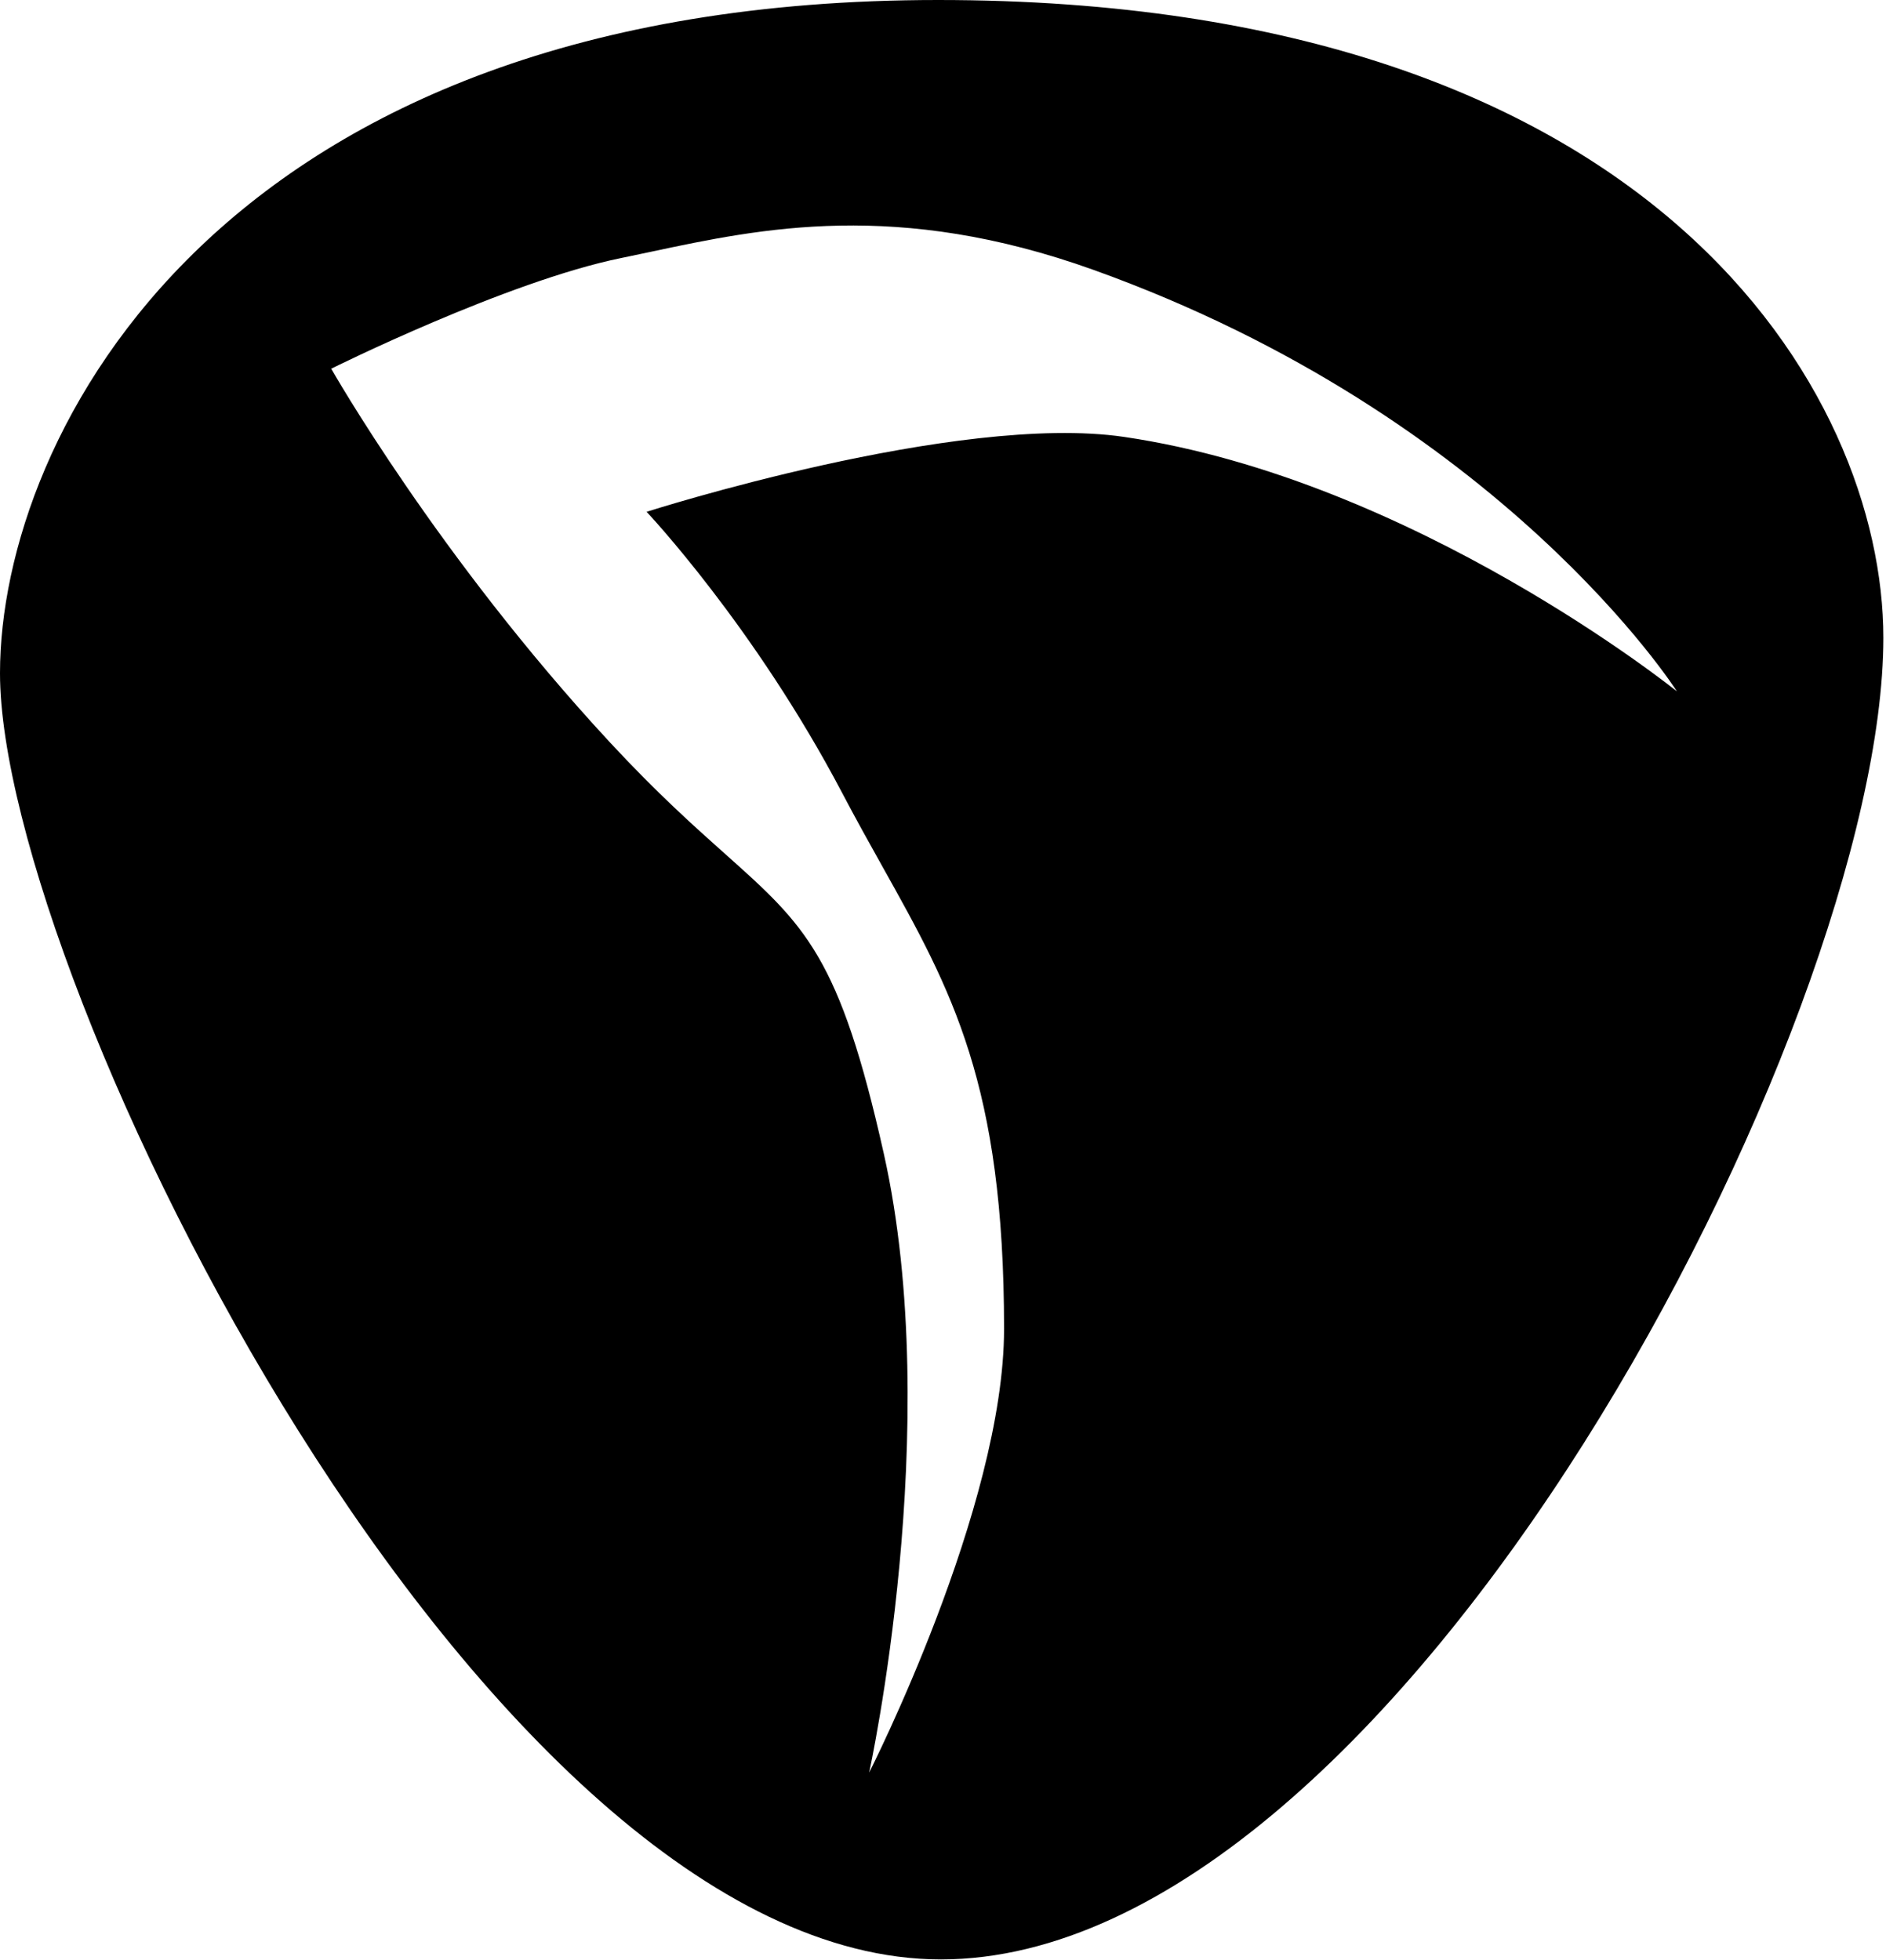 <svg width="484" height="503" viewBox="0 0 484 503" fill="none" xmlns="http://www.w3.org/2000/svg">
<path fill-rule="evenodd" clip-rule="evenodd" d="M0 172.734C0 251.412 123.897 502.825 241.453 502.825C359.012 502.825 483.322 262.531 483.322 163.666C483.322 101.156 425.178 0 240.759 0C56.344 0 0 111.744 0 172.734ZM156.372 190.341C112.334 142.803 85.003 94.616 85.003 94.616C85.003 94.616 130.034 72.194 159.453 66.206C161.959 65.697 164.516 65.15 167.134 64.594C195.25 58.606 230.225 51.163 280.659 69.269C385.594 106.944 430.334 177.412 430.334 177.412C430.334 177.412 362.806 123.034 288.447 112.116C245.612 105.825 165.938 131.341 165.938 131.341C165.938 131.341 193.631 160.653 216.172 203.572C219.725 210.337 223.187 216.531 226.503 222.462C244.216 254.141 257.672 278.206 257.672 340.994C257.672 386.803 223.047 454.878 223.047 454.878C223.047 454.878 242.494 366.181 226.809 296.05C215.475 245.353 206.731 237.553 186.122 219.166C178.222 212.119 168.575 203.516 156.372 190.341Z" fill="black"/>
</svg>
